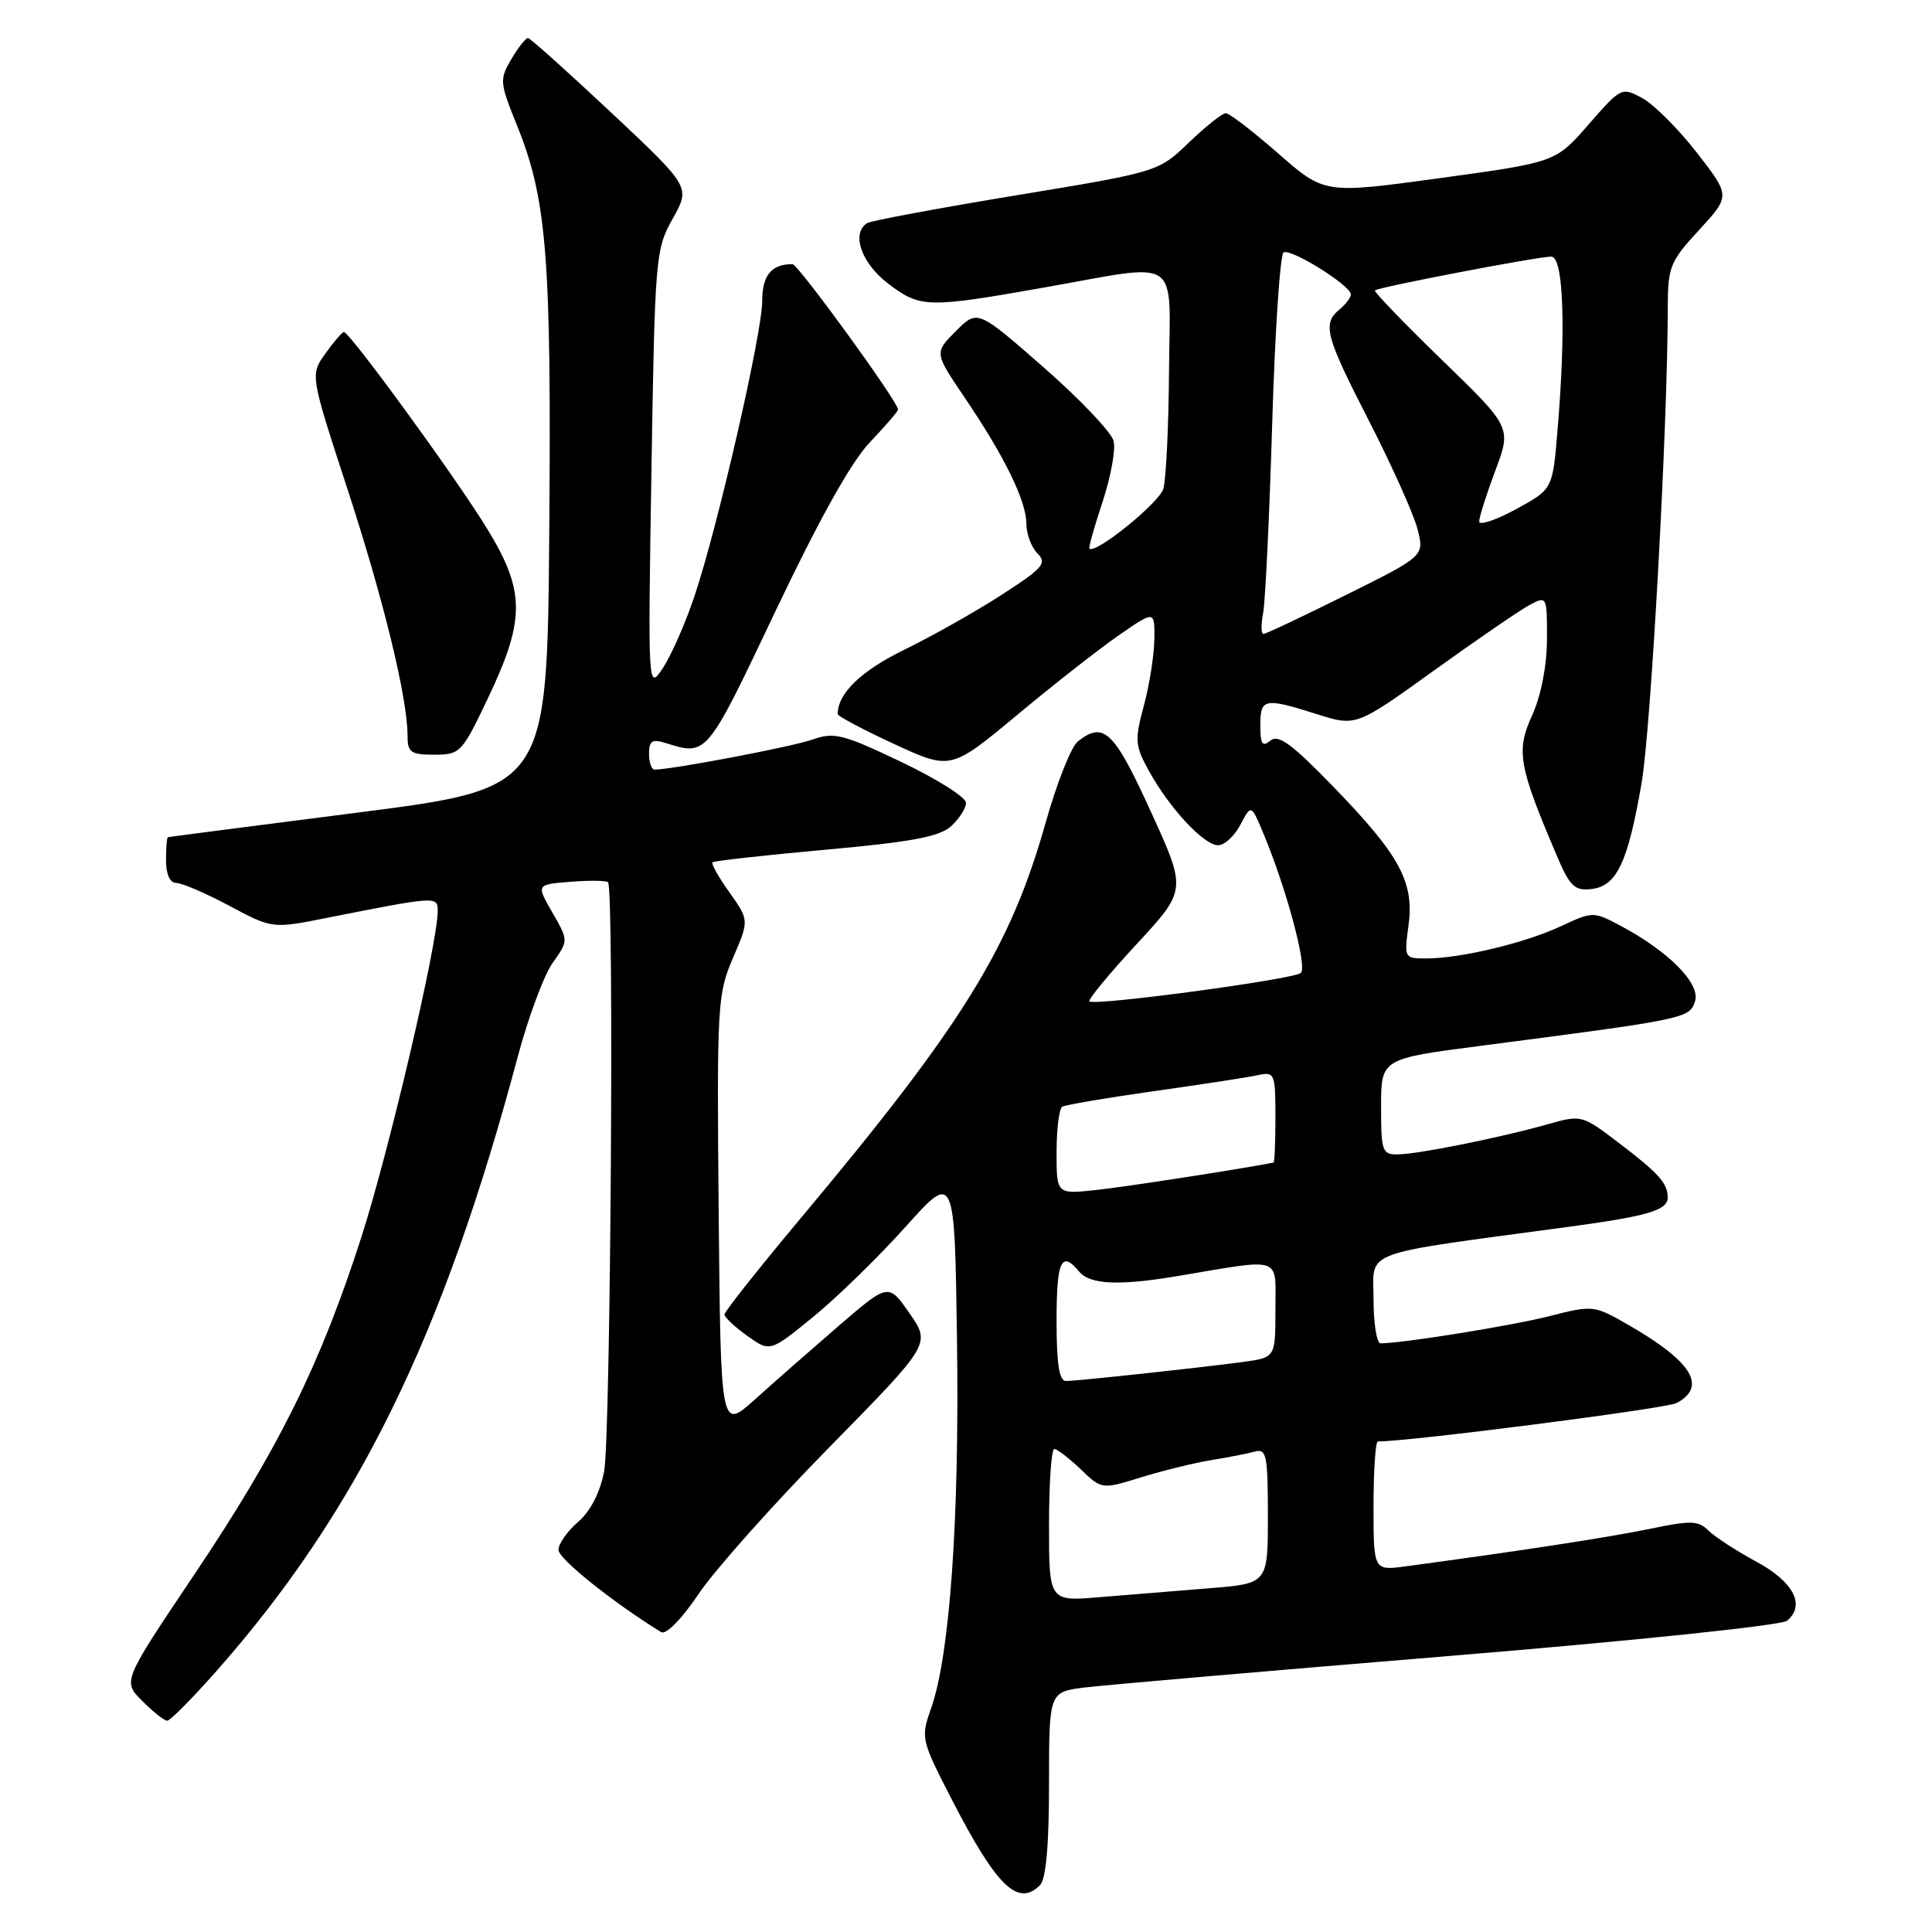 <?xml version="1.0" encoding="UTF-8" standalone="no"?>
<!DOCTYPE svg PUBLIC "-//W3C//DTD SVG 1.1//EN" "http://www.w3.org/Graphics/SVG/1.1/DTD/svg11.dtd" >
<svg xmlns="http://www.w3.org/2000/svg" xmlns:xlink="http://www.w3.org/1999/xlink" version="1.1" viewBox="0 0 256 256">
 <g >
 <path fill="currentColor"
d=" M 137.80 249.80 C 138.60 249.00 139.00 244.55 139.00 236.39 C 139.00 224.19 139.00 224.19 143.75 223.60 C 146.36 223.28 168.07 221.40 191.99 219.43 C 216.33 217.43 236.05 215.37 236.79 214.76 C 239.28 212.69 237.66 209.59 232.69 206.91 C 230.05 205.48 227.20 203.63 226.37 202.80 C 225.05 201.48 224.03 201.45 218.67 202.57 C 213.33 203.68 201.50 205.50 186.25 207.55 C 182.00 208.12 182.00 208.12 182.00 199.56 C 182.00 194.85 182.26 191.00 182.57 191.00 C 186.84 191.00 220.81 186.64 222.16 185.91 C 226.24 183.73 224.20 180.41 215.83 175.59 C 211.22 172.94 211.09 172.92 205.33 174.39 C 200.35 175.66 185.82 178.00 182.93 178.00 C 182.42 178.00 182.00 175.35 182.00 172.12 C 182.00 165.53 179.80 166.35 207.79 162.57 C 218.45 161.13 221.01 160.36 220.98 158.64 C 220.96 156.77 219.76 155.44 214.54 151.47 C 209.62 147.72 209.56 147.70 205.04 148.98 C 198.86 150.73 188.00 152.92 185.25 152.96 C 183.15 153.00 183.00 152.58 183.00 146.65 C 183.00 140.29 183.00 140.29 196.25 138.57 C 223.42 135.04 223.88 134.95 224.60 132.67 C 225.35 130.33 221.09 126.04 214.64 122.62 C 211.15 120.77 211.03 120.77 206.80 122.74 C 202.05 124.96 193.51 127.00 188.97 127.00 C 186.09 127.00 186.05 126.93 186.63 122.67 C 187.42 116.91 185.51 113.36 176.69 104.26 C 171.21 98.60 169.39 97.26 168.34 98.13 C 167.27 99.02 167.00 98.62 167.00 96.12 C 167.00 92.52 167.50 92.42 174.50 94.63 C 179.69 96.27 179.69 96.27 190.09 88.79 C 195.82 84.67 201.51 80.77 202.75 80.12 C 204.96 78.95 205.00 79.03 204.98 84.71 C 204.96 88.27 204.21 92.15 203.01 94.80 C 200.87 99.50 201.21 101.47 206.25 113.30 C 208.02 117.47 208.63 118.06 210.89 117.80 C 214.23 117.41 215.70 114.30 217.52 103.76 C 218.77 96.48 220.97 56.54 220.99 40.73 C 221.00 35.35 221.29 34.65 225.15 30.46 C 229.29 25.96 229.29 25.96 224.85 20.24 C 222.41 17.10 219.16 13.85 217.63 13.01 C 214.89 11.52 214.80 11.56 210.49 16.50 C 206.13 21.50 206.13 21.50 190.81 23.60 C 175.50 25.70 175.50 25.70 169.39 20.35 C 166.03 17.41 162.90 15.00 162.43 15.00 C 161.96 15.00 159.76 16.75 157.54 18.88 C 153.50 22.77 153.50 22.77 134.66 25.88 C 124.30 27.59 115.41 29.25 114.91 29.56 C 112.76 30.89 114.11 34.85 117.65 37.55 C 121.94 40.82 122.83 40.84 138.35 38.10 C 156.76 34.84 155.02 33.67 154.90 49.25 C 154.85 56.54 154.51 63.52 154.15 64.76 C 153.62 66.62 145.14 73.48 144.35 72.69 C 144.22 72.56 145.01 69.76 146.10 66.48 C 147.19 63.19 147.85 59.57 147.56 58.43 C 147.28 57.29 143.11 52.90 138.29 48.68 C 129.53 41.01 129.53 41.01 126.66 43.87 C 123.80 46.73 123.80 46.73 127.78 52.62 C 133.11 60.48 136.00 66.39 136.00 69.39 C 136.00 70.75 136.66 72.52 137.47 73.33 C 138.77 74.63 138.20 75.28 132.72 78.82 C 129.30 81.03 123.50 84.30 119.83 86.09 C 114.10 88.89 111.00 91.88 111.00 94.61 C 111.00 94.90 114.37 96.69 118.49 98.59 C 125.99 102.05 125.99 102.05 134.88 94.65 C 139.77 90.58 145.85 85.82 148.39 84.08 C 153.00 80.90 153.00 80.90 152.96 84.70 C 152.93 86.79 152.31 90.75 151.57 93.50 C 150.33 98.10 150.38 98.79 152.26 102.19 C 155.00 107.14 159.53 112.00 161.41 112.00 C 162.25 112.00 163.58 110.78 164.36 109.28 C 165.79 106.56 165.79 106.56 167.42 110.47 C 170.46 117.74 173.25 128.15 172.37 128.92 C 171.41 129.77 144.99 133.32 144.35 132.69 C 144.14 132.47 146.95 129.06 150.60 125.11 C 157.25 117.93 157.25 117.93 152.46 107.47 C 147.59 96.81 146.24 95.53 142.81 98.25 C 141.94 98.94 140.04 103.74 138.58 108.91 C 133.89 125.59 127.59 135.76 106.04 161.49 C 100.52 168.09 96.00 173.79 96.00 174.17 C 96.00 174.55 97.36 175.83 99.02 177.01 C 102.04 179.16 102.04 179.16 107.77 174.48 C 110.92 171.91 116.42 166.54 120.00 162.55 C 126.50 155.30 126.50 155.30 126.81 177.90 C 127.13 201.31 125.86 219.32 123.38 226.35 C 121.99 230.28 122.04 230.51 126.11 238.43 C 132.05 249.96 134.88 252.72 137.80 249.80 Z  M 28.65 221.46 C 47.34 200.30 58.69 177.18 68.60 140.04 C 70.00 134.79 72.09 129.18 73.24 127.57 C 75.33 124.63 75.33 124.63 73.19 120.91 C 71.05 117.20 71.05 117.20 75.60 116.84 C 78.10 116.64 80.33 116.67 80.57 116.90 C 81.39 117.73 80.91 190.53 80.05 194.97 C 79.50 197.80 78.24 200.26 76.59 201.67 C 75.17 202.90 74.00 204.57 74.00 205.37 C 74.00 206.55 81.22 212.33 87.60 216.26 C 88.25 216.66 90.29 214.58 92.56 211.22 C 94.67 208.07 102.46 199.33 109.87 191.79 C 123.33 178.08 123.33 178.08 120.53 174.04 C 117.73 170.00 117.73 170.00 111.11 175.70 C 107.48 178.84 102.47 183.23 100.00 185.46 C 95.50 189.50 95.50 189.50 95.23 160.72 C 94.98 133.17 95.06 131.73 97.12 126.94 C 99.27 121.94 99.27 121.94 96.67 118.27 C 95.23 116.26 94.21 114.45 94.41 114.26 C 94.60 114.07 101.34 113.32 109.40 112.59 C 120.76 111.57 124.49 110.87 126.02 109.48 C 127.11 108.49 128.00 107.10 128.00 106.37 C 128.00 105.65 124.14 103.21 119.42 100.96 C 111.68 97.27 110.52 96.98 107.67 97.99 C 105.05 98.93 89.36 101.92 86.75 101.98 C 86.34 101.99 86.00 101.05 86.00 99.88 C 86.00 98.15 86.40 97.89 88.25 98.47 C 93.68 100.17 93.61 100.25 102.73 81.03 C 108.53 68.83 112.77 61.23 115.25 58.62 C 117.31 56.45 119.00 54.49 119.00 54.27 C 119.00 53.24 105.75 35.00 105.01 35.00 C 102.22 35.00 101.00 36.47 101.00 39.86 C 100.99 44.17 95.13 69.73 92.02 79.00 C 90.82 82.58 88.94 86.85 87.85 88.50 C 85.85 91.50 85.85 91.50 86.32 62.32 C 86.78 33.98 86.86 33.03 89.14 28.97 C 91.49 24.78 91.49 24.78 81.00 14.93 C 75.22 9.51 70.26 5.06 69.97 5.04 C 69.67 5.02 68.68 6.27 67.76 7.83 C 66.17 10.52 66.20 10.92 68.51 16.63 C 72.47 26.44 73.07 34.05 72.78 70.48 C 72.50 104.45 72.50 104.45 47.50 107.66 C 33.75 109.42 22.39 110.89 22.25 110.93 C 22.11 110.97 22.00 112.35 22.00 114.00 C 22.00 115.86 22.52 117.00 23.36 117.00 C 24.11 117.00 27.28 118.36 30.40 120.03 C 36.08 123.06 36.08 123.06 43.29 121.63 C 57.85 118.74 58.00 118.73 58.00 120.70 C 58.01 124.97 51.55 152.54 47.86 164.00 C 42.41 180.91 36.90 192.02 25.69 208.72 C 16.24 222.79 16.24 222.79 18.85 225.39 C 20.28 226.83 21.77 228.00 22.16 228.00 C 22.55 228.00 25.47 225.06 28.65 221.46 Z  M 64.71 92.40 C 69.61 82.08 69.59 78.31 64.58 70.11 C 60.57 63.52 46.35 44.00 45.57 44.00 C 45.33 44.00 44.23 45.28 43.12 46.84 C 41.10 49.67 41.10 49.67 45.97 64.59 C 50.78 79.27 54.00 92.47 54.00 97.46 C 54.00 99.70 54.41 100.00 57.55 100.00 C 60.99 100.00 61.21 99.76 64.71 92.40 Z  M 139.00 202.10 C 139.00 196.55 139.31 192.00 139.70 192.00 C 140.08 192.00 141.65 193.21 143.19 194.68 C 145.99 197.37 145.99 197.37 151.25 195.74 C 154.14 194.85 158.30 193.83 160.50 193.47 C 162.70 193.12 165.29 192.61 166.25 192.35 C 167.82 191.91 168.00 192.78 168.00 200.85 C 168.00 209.83 168.00 209.83 160.25 210.45 C 155.99 210.79 149.46 211.32 145.75 211.63 C 139.00 212.20 139.00 212.20 139.00 202.10 Z  M 140.00 175.00 C 140.00 167.03 140.64 165.65 143.00 168.50 C 144.43 170.22 148.30 170.39 156.07 169.08 C 170.11 166.72 169.00 166.34 169.00 173.50 C 169.00 179.88 169.00 179.88 164.75 180.46 C 159.12 181.22 142.83 182.98 141.25 182.99 C 140.35 183.00 140.00 180.74 140.00 175.00 Z  M 140.00 152.68 C 140.00 149.62 140.34 146.91 140.75 146.65 C 141.16 146.40 146.68 145.46 153.00 144.57 C 159.32 143.68 165.51 142.73 166.75 142.45 C 168.89 141.99 169.00 142.26 169.00 147.98 C 169.00 151.29 168.89 154.02 168.75 154.05 C 164.34 154.91 149.12 157.27 145.25 157.68 C 140.00 158.25 140.00 158.25 140.00 152.68 Z  M 167.37 81.25 C 167.66 79.74 168.20 68.48 168.57 56.24 C 168.93 43.99 169.62 33.74 170.08 33.45 C 171.03 32.87 179.00 37.84 179.00 39.01 C 179.00 39.42 178.32 40.32 177.50 41.00 C 175.19 42.92 175.59 44.45 181.45 55.87 C 184.44 61.72 187.31 68.11 187.82 70.08 C 188.75 73.67 188.75 73.67 178.36 78.83 C 172.65 81.68 167.72 84.00 167.41 84.00 C 167.10 84.00 167.08 82.76 167.37 81.25 Z  M 196.00 69.10 C 196.00 68.54 196.96 65.50 198.14 62.35 C 200.28 56.63 200.28 56.63 191.08 47.71 C 186.02 42.80 182.02 38.65 182.19 38.48 C 182.62 38.05 203.76 34.00 205.55 34.00 C 207.18 34.00 207.52 43.59 206.36 57.27 C 205.72 64.83 205.72 64.83 200.86 67.48 C 198.19 68.93 196.00 69.66 196.00 69.10 Z "/>
</g>
</svg>